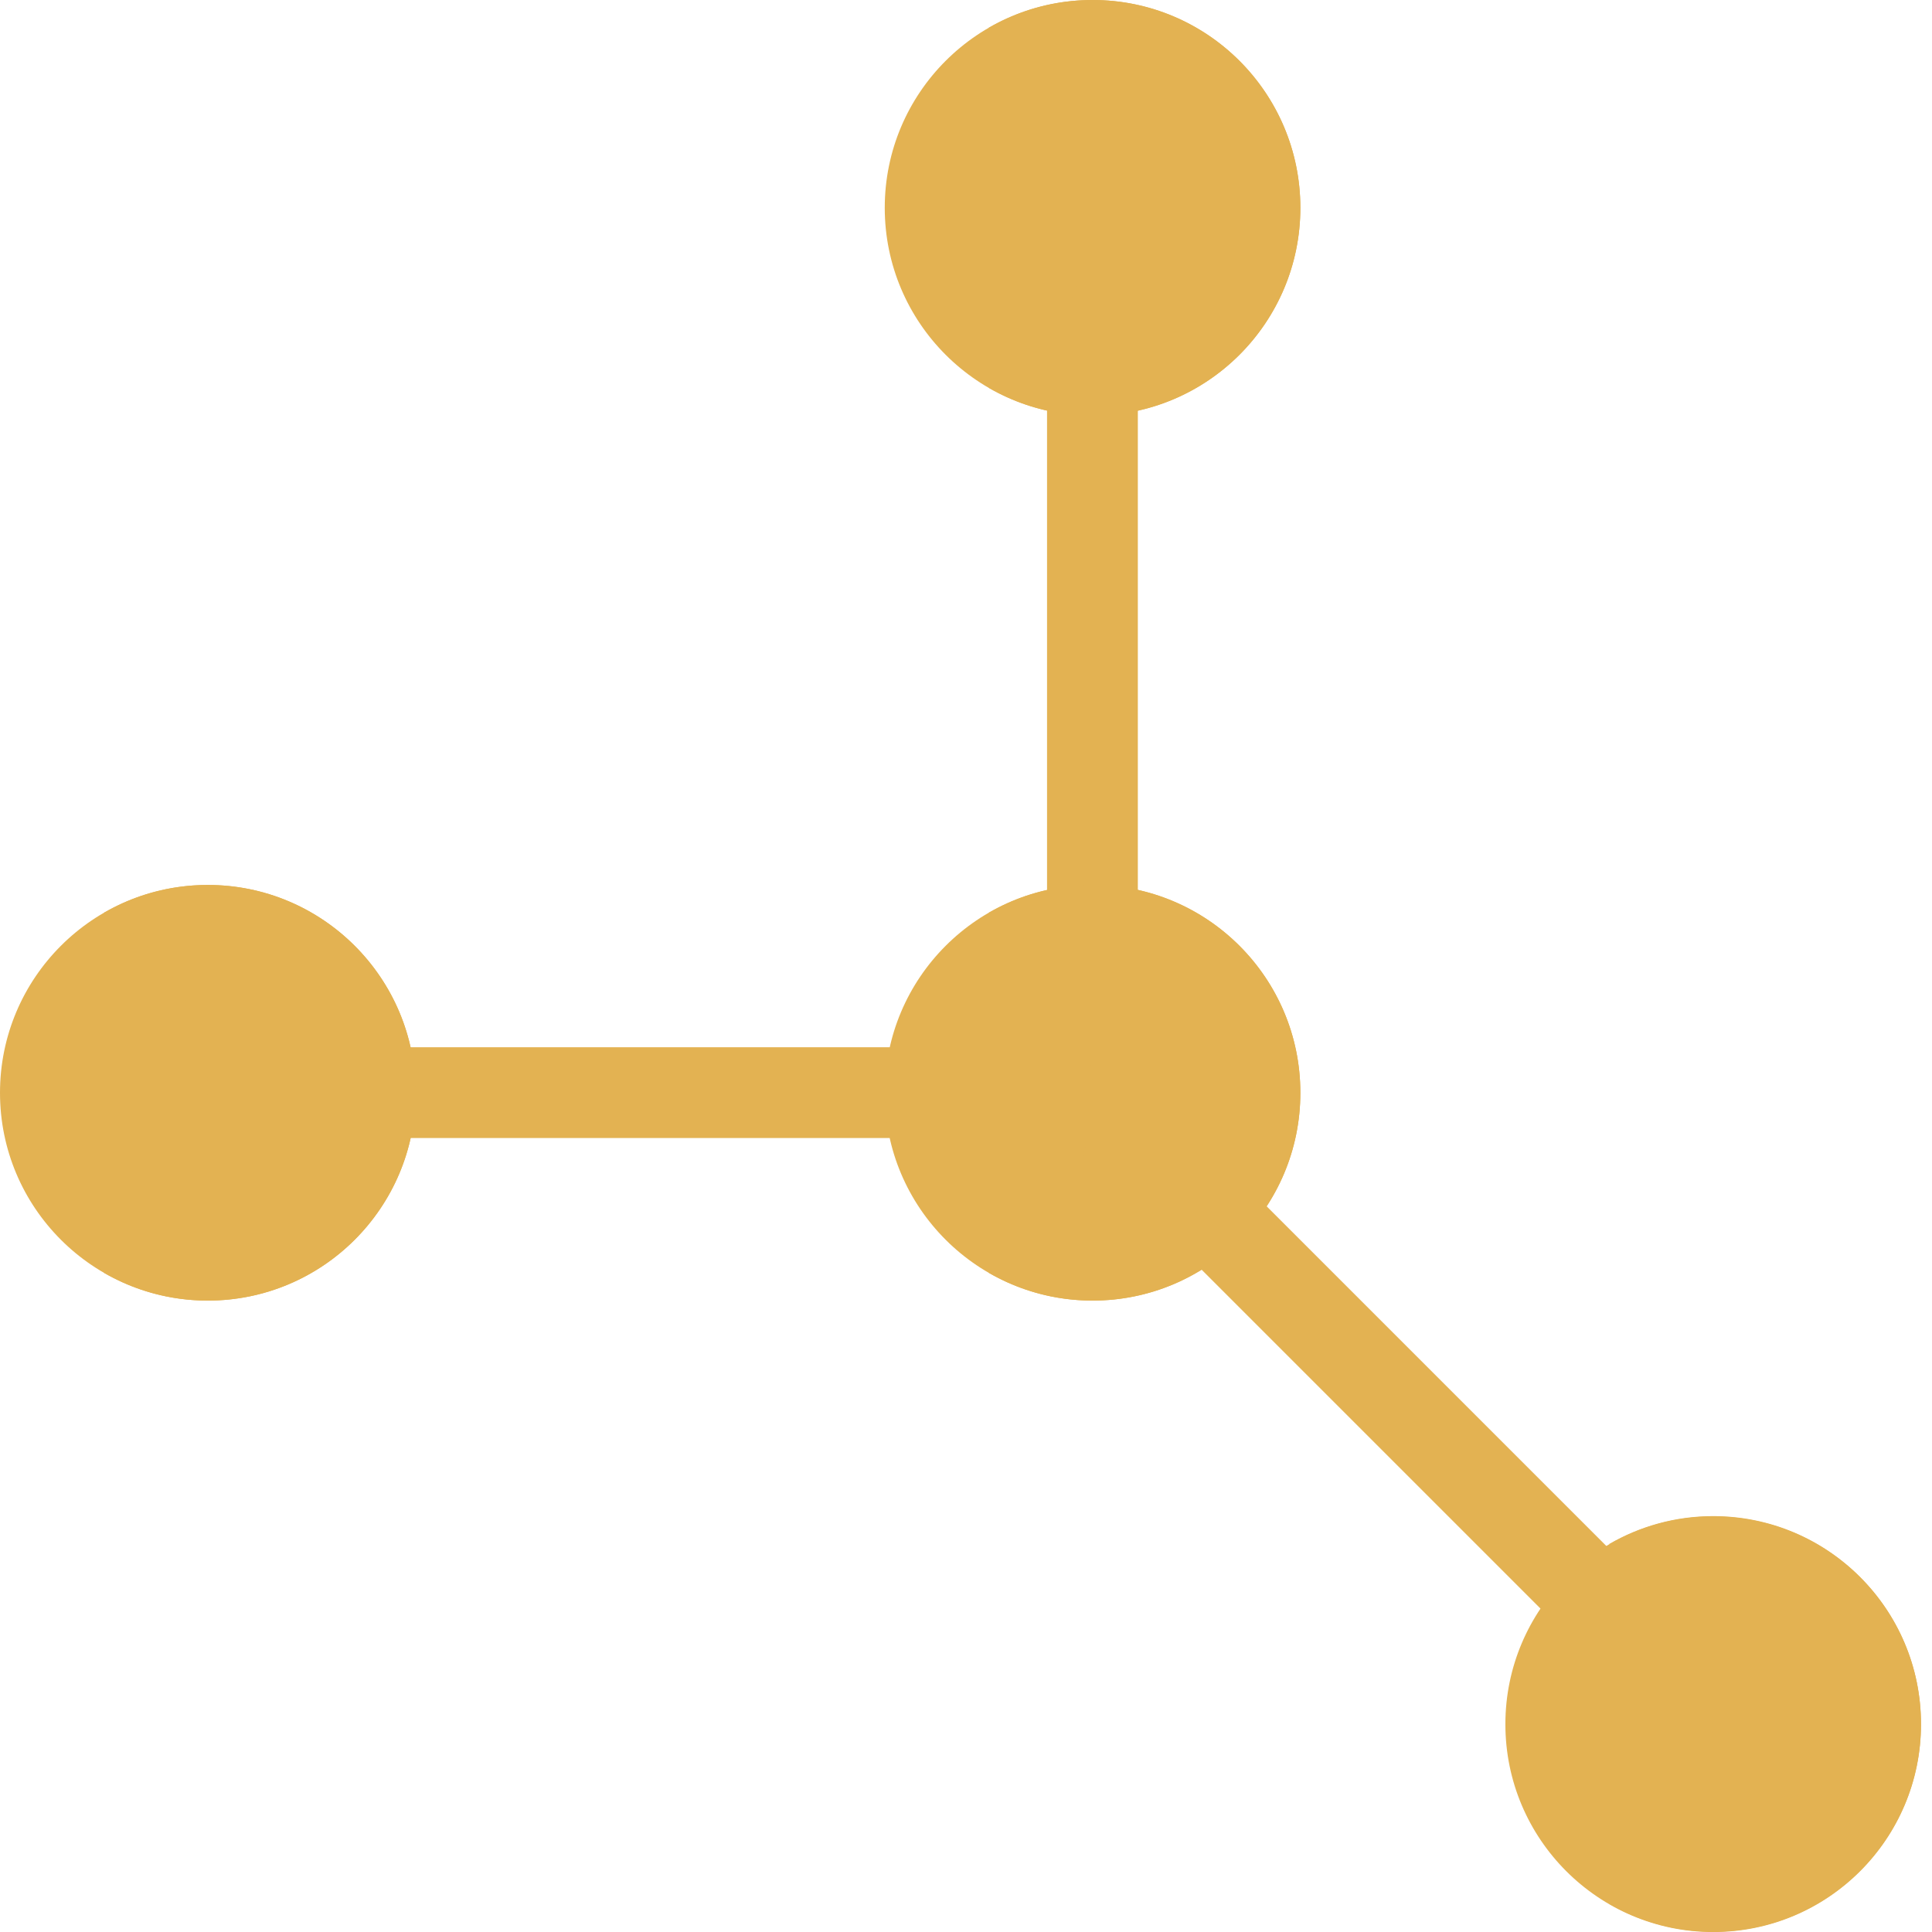 <svg width="38" height="38" viewBox="0 0 38 38" fill="none" xmlns="http://www.w3.org/2000/svg">
<path d="M22.38 19.688V5.477C22.38 4.984 21.98 4.584 21.487 4.584C20.994 4.584 20.594 4.984 20.594 5.477V19.688C20.594 20.181 20.994 20.581 21.487 20.581C21.98 20.581 22.38 20.181 22.38 19.688Z" fill="#E3B252"/>
<path d="M19.57 20.598H5.475C4.982 20.598 4.582 20.997 4.582 21.491C4.582 21.984 4.982 22.384 5.475 22.384H19.57C20.064 22.384 20.463 21.984 20.463 21.491C20.463 20.997 20.064 20.598 19.57 20.598Z" fill="#E3B252"/>
<path d="M32.975 31.788L23.372 22.185C23.023 21.837 22.458 21.837 22.109 22.185C21.761 22.534 21.761 23.1 22.109 23.448L31.712 33.051C31.887 33.225 32.115 33.313 32.344 33.313C32.572 33.313 32.801 33.226 32.975 33.051C33.324 32.703 33.324 32.137 32.975 31.788Z" fill="#E3B252"/>
<path d="M21.49 25.581C23.747 25.581 25.577 23.751 25.577 21.494C25.577 19.236 23.747 17.406 21.49 17.406C19.232 17.406 17.402 19.236 17.402 21.494C17.402 23.751 19.232 25.581 21.49 25.581Z" fill="#E3B252"/>
<path d="M4.087 25.581C6.345 25.581 8.175 23.751 8.175 21.494C8.175 19.236 6.345 17.406 4.087 17.406C1.83 17.406 0 19.236 0 21.494C0 23.751 1.83 25.581 4.087 25.581Z" fill="#E3B252"/>
<path d="M21.49 8.175C23.747 8.175 25.577 6.345 25.577 4.087C25.577 1.83 23.747 0 21.49 0C19.232 0 17.402 1.83 17.402 4.087C17.402 6.345 19.232 8.175 21.49 8.175Z" fill="#E3B252"/>
<path d="M21.489 0C20.744 0 20.047 0.2 19.445 0.548C20.667 1.255 21.489 2.575 21.489 4.087C21.489 5.6 20.667 6.92 19.445 7.626C20.047 7.974 20.744 8.175 21.489 8.175C23.746 8.175 25.576 6.345 25.576 4.087C25.576 1.83 23.746 0 21.489 0Z" fill="#E3B252"/>
<path d="M21.489 17.406C20.744 17.406 20.047 17.606 19.445 17.954C20.667 18.661 21.489 19.981 21.489 21.494C21.489 23.006 20.667 24.326 19.445 25.033C20.047 25.381 20.744 25.581 21.489 25.581C23.746 25.581 25.576 23.751 25.576 21.494C25.576 19.236 23.746 17.406 21.489 17.406Z" fill="#E3B252"/>
<path d="M4.087 17.406C3.342 17.406 2.644 17.606 2.043 17.954C3.264 18.661 4.087 19.981 4.087 21.494C4.087 23.006 3.264 24.326 2.043 25.033C2.644 25.381 3.342 25.581 4.087 25.581C6.344 25.581 8.174 23.751 8.174 21.494C8.174 19.236 6.344 17.406 4.087 17.406Z" fill="#E3B252"/>
<path d="M33.697 38.001C35.954 38.001 37.784 36.171 37.784 33.913C37.784 31.656 35.954 29.826 33.697 29.826C31.439 29.826 29.609 31.656 29.609 33.913C29.609 36.171 31.439 38.001 33.697 38.001Z" fill="#E3B252"/>
<path d="M33.696 29.82C32.951 29.82 32.254 30.02 31.652 30.369C32.874 31.075 33.696 32.395 33.696 33.908C33.696 35.42 32.874 36.74 31.652 37.447C32.254 37.795 32.951 37.995 33.696 37.995C35.953 37.995 37.783 36.165 37.783 33.908C37.783 31.65 35.953 29.82 33.696 29.82Z" fill="#E3B252"/>
</svg>
